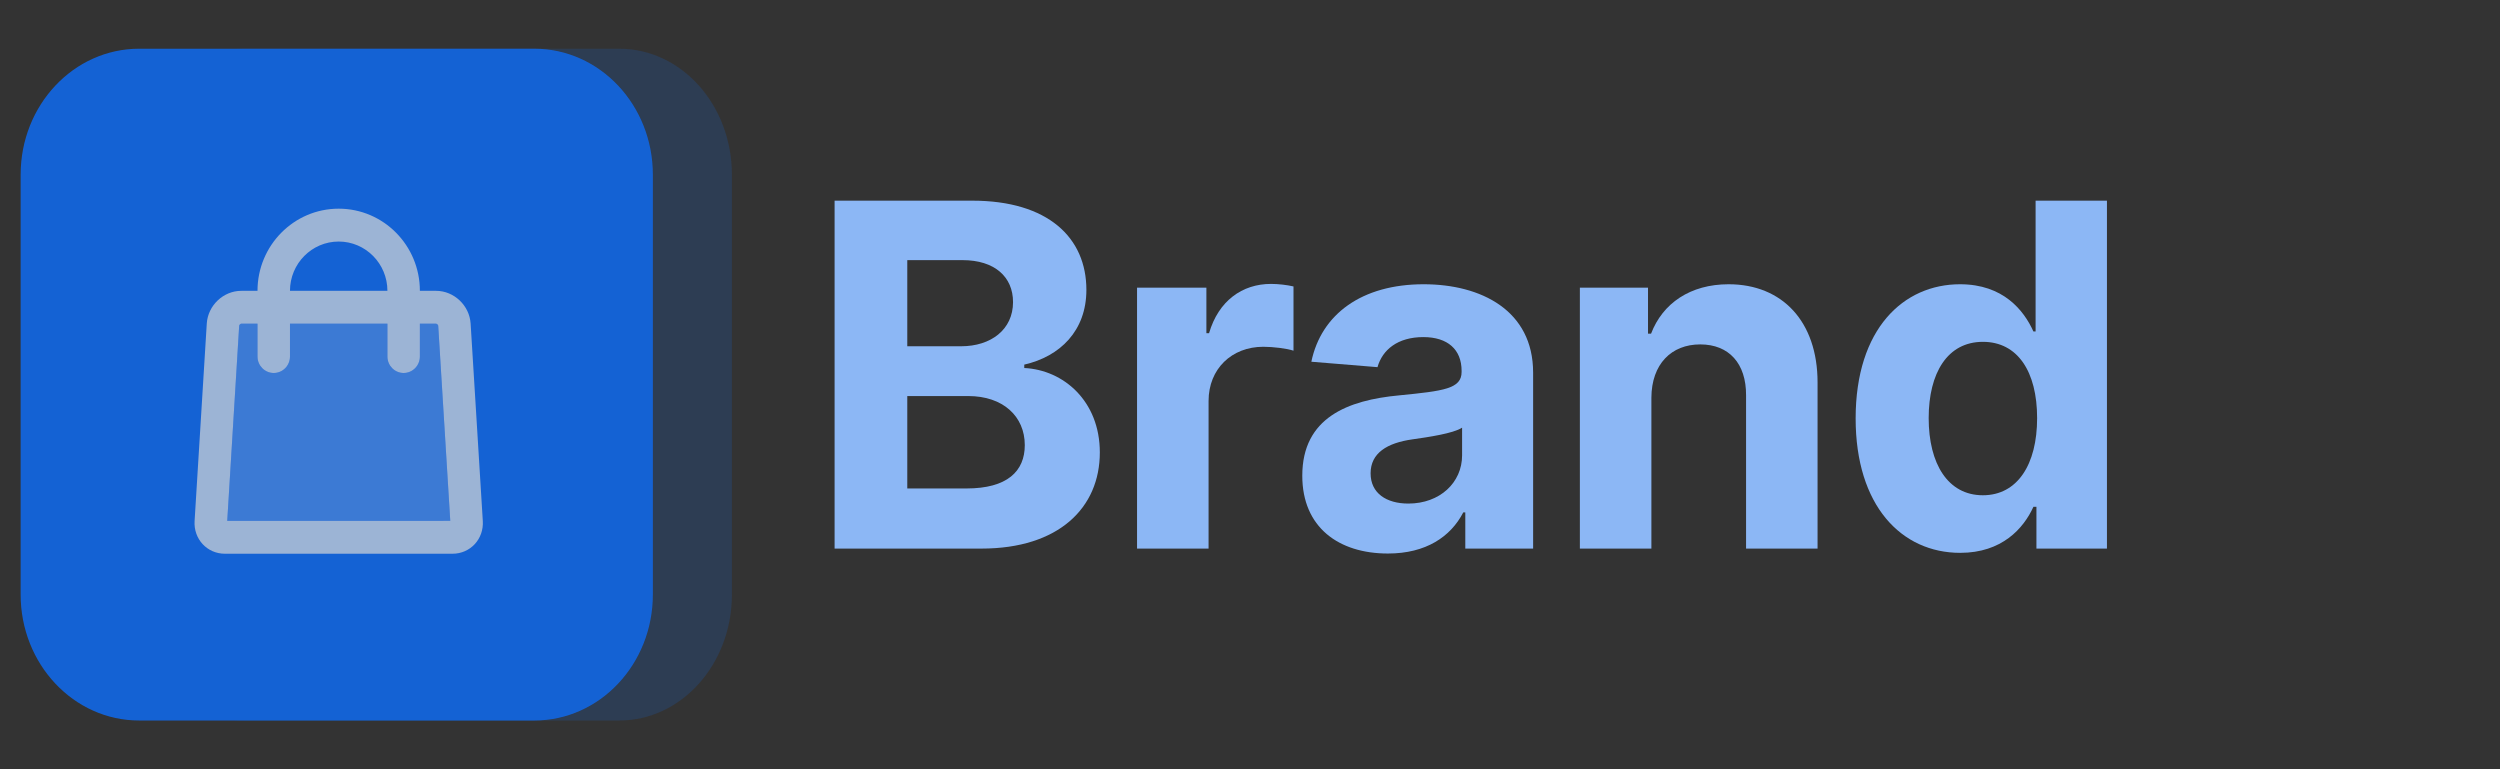 <svg width="117" height="36" viewBox="0 0 117 36" fill="none" xmlns="http://www.w3.org/2000/svg">
    <rect x="0" y="0" width="117" height="36" fill="#333333" stroke="none"/>
    <path d="M39.059 25.674H45.933C49.547 25.674 51.472 23.766 51.472 21.174C51.472 18.765 49.767 17.31 47.936 17.223V17.064C49.61 16.682 50.843 15.482 50.843 13.566C50.843 11.125 49.052 9.391 45.501 9.391H39.059V25.674ZM42.461 22.86V18.535H45.312C46.947 18.535 47.96 19.489 47.96 20.832C47.96 22.057 47.135 22.86 45.234 22.86H42.461ZM42.461 16.205V12.174H45.045C46.554 12.174 47.41 12.961 47.41 14.138C47.41 15.426 46.373 16.205 44.982 16.205H42.461Z" fill="#8CB7F5"/>
    <path d="M53.214 25.674H56.561V18.765C56.561 17.263 57.645 16.229 59.122 16.229C59.586 16.229 60.222 16.308 60.536 16.412V13.406C60.238 13.335 59.821 13.287 59.484 13.287C58.132 13.287 57.025 14.082 56.584 15.593H56.459V13.462H53.214V25.674Z" fill="#8CB7F5"/>
    <path d="M64.954 25.905C66.737 25.905 67.892 25.118 68.481 23.981H68.576V25.674H71.75V17.438C71.75 14.527 69.314 13.303 66.627 13.303C63.736 13.303 61.835 14.702 61.371 16.929L64.467 17.183C64.695 16.372 65.409 15.776 66.612 15.776C67.751 15.776 68.403 16.356 68.403 17.358V17.406C68.403 18.193 67.578 18.296 65.48 18.503C63.092 18.726 60.947 19.537 60.947 22.264C60.947 24.681 62.652 25.905 64.954 25.905ZM65.912 23.567C64.883 23.567 64.144 23.082 64.144 22.152C64.144 21.198 64.922 20.729 66.101 20.562C66.832 20.459 68.026 20.284 68.426 20.014V21.309C68.426 22.59 67.381 23.567 65.912 23.567Z" fill="#8CB7F5"/>
    <path d="M77.285 18.614C77.293 17.04 78.219 16.118 79.571 16.118C80.914 16.118 81.724 17.008 81.716 18.503V25.674H85.062V17.899C85.062 15.052 83.413 13.303 80.899 13.303C79.107 13.303 77.811 14.194 77.269 15.617H77.127V13.462H73.938V25.674H77.285V18.614Z" fill="#8CB7F5"/>
    <path d="M91.739 25.873C93.687 25.873 94.701 24.736 95.164 23.719H95.305V25.674H98.605V9.391H95.266V15.513H95.164C94.716 14.52 93.75 13.303 91.731 13.303C89.083 13.303 86.844 15.386 86.844 19.584C86.844 23.671 88.989 25.873 91.739 25.873ZM92.799 23.178C91.157 23.178 90.262 21.699 90.262 19.568C90.262 17.453 91.142 15.998 92.799 15.998C94.426 15.998 95.337 17.39 95.337 19.568C95.337 21.747 94.41 23.178 92.799 23.178Z" fill="#8CB7F5"/>
    <g opacity="0.8">
        <path fill-rule="evenodd" clip-rule="evenodd" d="M11.415 2.28H28.983C31.894 2.28 34.254 4.919 34.254 8.175V27.825C34.254 31.081 31.894 33.72 28.983 33.72H11.415C8.504 33.72 6.145 31.081 6.145 27.825L6.145 8.175C6.145 4.919 8.504 2.28 11.415 2.28Z" fill="#0D6EFD" fill-opacity="0.2"/>
        <path fill-rule="evenodd" clip-rule="evenodd" d="M6.514 2.28H25.006C28.07 2.28 30.554 4.919 30.554 8.175V27.825C30.554 31.081 28.07 33.72 25.006 33.72H6.514C3.45 33.72 0.966 31.081 0.966 27.825L0.966 8.175C0.966 4.919 3.45 2.28 6.514 2.28Z" fill="#0D6EFD"/>
        <g opacity="0.7">
            <path opacity="0.3" fill-rule="evenodd" clip-rule="evenodd" d="M12.051 15.148H11.293C11.254 15.148 11.196 15.204 11.193 15.24L10.635 24.377L21.072 24.375L20.507 15.24C20.505 15.205 20.446 15.148 20.408 15.148H19.65V16.686C19.65 17.111 19.31 17.456 18.89 17.456C18.47 17.456 18.13 17.111 18.13 16.686V15.148H13.571V16.686C13.571 17.111 13.23 17.456 12.811 17.456C12.391 17.456 12.051 17.111 12.051 16.686V15.148Z" fill="white"/>
            <path fill-rule="evenodd" clip-rule="evenodd" d="M15.851 9.766C17.948 9.766 19.65 11.488 19.65 13.609L20.409 13.611C21.249 13.611 21.973 14.299 22.025 15.144L22.595 24.381C22.648 25.228 22.012 25.915 21.174 25.915H10.528C9.691 25.915 9.054 25.227 9.107 24.381L9.677 15.144C9.729 14.297 10.451 13.611 11.293 13.611H12.051C12.051 11.487 13.755 9.766 15.851 9.766ZM18.131 13.611C18.131 12.338 17.109 11.304 15.851 11.304C14.594 11.304 13.571 12.337 13.571 13.609L18.131 13.611ZM12.051 15.149H11.293C11.254 15.149 11.196 15.204 11.194 15.24L10.635 24.377L21.072 24.375L20.508 15.24C20.506 15.205 20.446 15.149 20.409 15.149H19.65V16.687C19.65 17.111 19.31 17.456 18.89 17.456C18.471 17.456 18.131 17.111 18.131 16.687V15.149H13.571V16.687C13.571 17.111 13.231 17.456 12.811 17.456C12.392 17.456 12.051 17.111 12.051 16.687V15.149Z" fill="white"/>
        </g>
    </g>
</svg>
